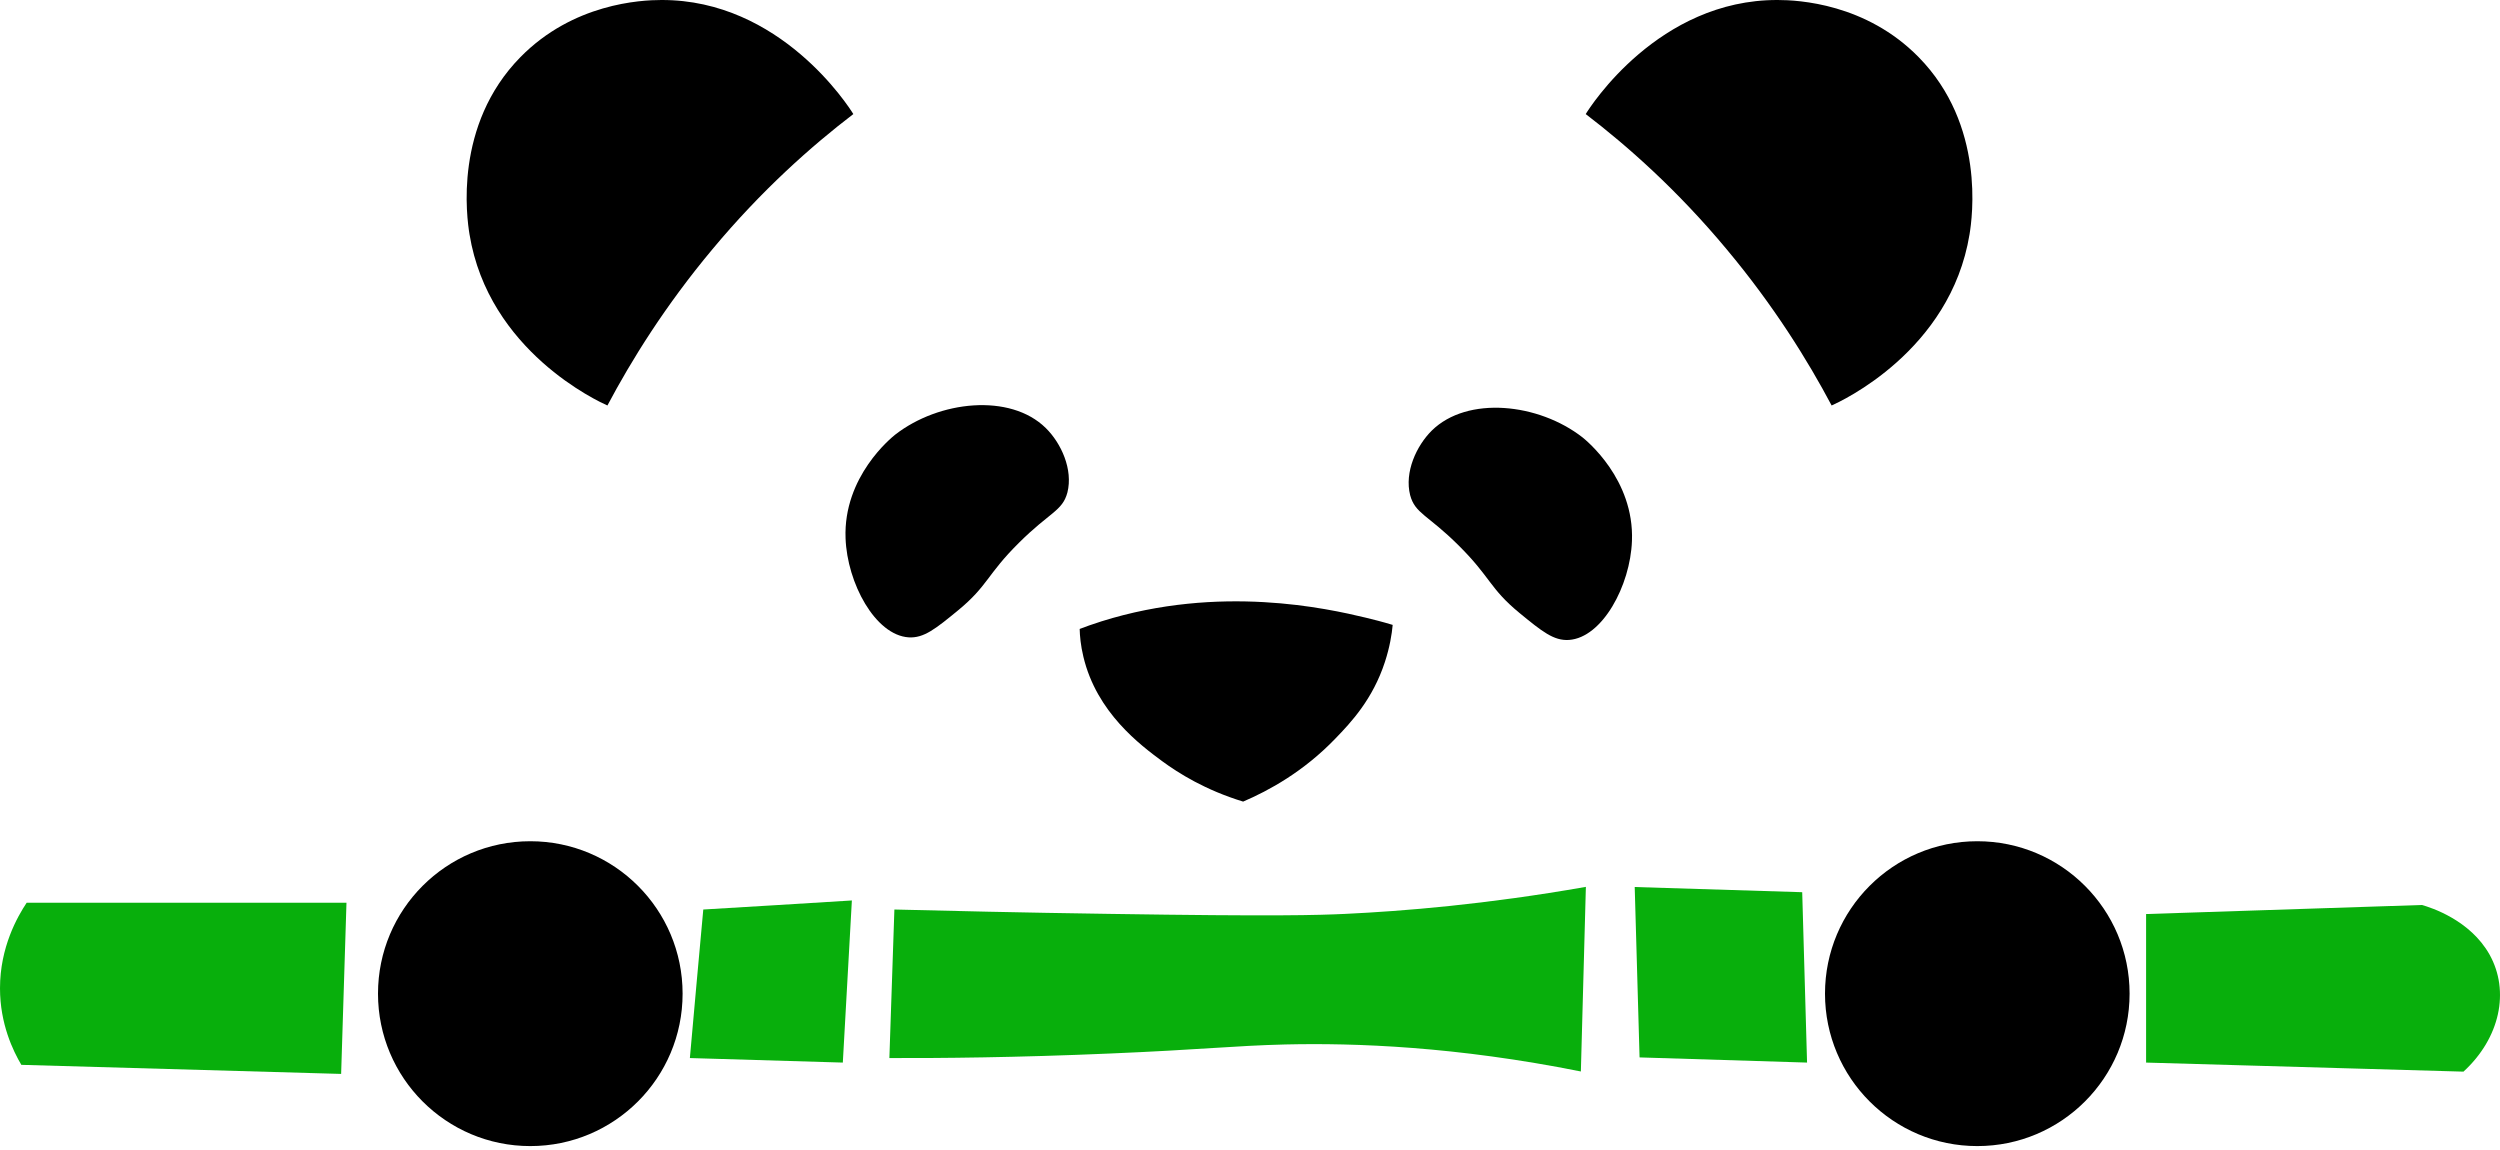 <svg width="361" height="166" viewBox="0 0 361 166" fill="none" xmlns="http://www.w3.org/2000/svg">
<path d="M123.221 16.472C122.567 15.398 112.715 -0.047 95.509 0C92.497 0 82.739 0.514 75.151 8.248C65.509 18.061 67.4 31.426 67.797 33.833C70.552 50.725 86.451 57.992 87.711 58.553C91.166 52.034 96.046 44.16 102.863 36.005C109.983 27.454 117.197 21.075 123.221 16.472Z" fill="black"/>
<path d="M228.978 16.472C229.632 15.398 239.484 -0.047 256.69 0C259.701 0 269.46 0.514 277.048 8.248C286.689 18.061 284.798 31.426 284.402 33.833C281.647 50.725 265.748 57.992 264.487 58.553C261.032 52.034 256.153 44.16 249.336 36.005C242.215 27.454 235.001 21.075 228.978 16.472Z" fill="black"/>
<path d="M151.002 61.8C145.866 56.753 135.594 57.828 129.244 62.781C128.753 63.179 121.75 68.809 122.1 77.735C122.333 84.184 126.372 91.707 131.205 92.034C133.399 92.174 135.104 90.796 138.349 88.132C142.668 84.581 142.504 82.969 147.127 78.389C151.609 73.926 153.407 73.81 154.131 71.123C154.971 67.805 153.243 63.996 151.002 61.8Z" fill="black"/>
<path d="M206.752 62.174C211.888 57.127 222.16 58.202 228.511 63.155C229.001 63.553 236.005 69.183 235.654 78.109C235.421 84.558 231.382 92.081 226.55 92.408C224.355 92.548 222.651 91.17 219.406 88.506C215.087 84.955 215.25 83.343 210.628 78.763C206.145 74.3 204.347 74.183 203.624 71.497C202.783 68.179 204.534 64.37 206.752 62.174Z" fill="black"/>
<path d="M159.056 89.721C176.169 84.347 191.694 87.876 197.181 89.184C198.231 89.441 199.562 89.768 201.103 90.235C200.986 91.567 200.682 93.436 199.982 95.586C198.231 100.96 195.103 104.301 192.838 106.638C188.239 111.427 183.22 114.161 179.508 115.75C174.068 114.091 170.193 111.661 167.811 109.909C164.683 107.595 158.356 102.899 156.442 94.838C156.045 93.203 155.928 91.801 155.905 90.82C156.675 90.516 157.749 90.142 159.056 89.721Z" fill="black"/>
<path d="M76.575 165.494C88.721 165.494 98.567 155.64 98.567 143.484C98.567 131.328 88.721 121.474 76.575 121.474C64.429 121.474 54.583 131.328 54.583 143.484C54.583 155.64 64.429 165.494 76.575 165.494Z" fill="black"/>
<path d="M285.521 165.494C297.667 165.494 307.513 155.64 307.513 143.484C307.513 131.328 297.667 121.474 285.521 121.474C273.376 121.474 263.53 131.328 263.53 143.484C263.53 155.64 273.376 165.494 285.521 165.494Z" fill="black"/>
<path d="M3.852 130.353C2.521 132.362 0 136.755 0 142.713C0 147.853 1.891 151.755 3.082 153.764C18.467 154.208 33.875 154.629 49.26 155.073C49.517 146.825 49.774 138.601 50.031 130.353C34.622 130.353 19.237 130.353 3.852 130.353Z" fill="#08AF0C"/>
<path d="M101.555 131.334C100.902 138.484 100.248 145.634 99.618 152.783C106.972 152.993 114.349 153.227 121.703 153.437C122.147 145.634 122.567 137.83 123.01 130.026C115.867 130.47 108.723 130.914 101.555 131.334Z" fill="#08AF0C"/>
<path d="M129.15 131.334C128.916 138.483 128.659 145.633 128.426 152.783C135.71 152.806 146.752 152.713 160.27 152.128C173.6 151.568 178.106 151.007 185.6 150.82C195.662 150.586 210.207 151.1 228.277 154.722C228.51 145.843 228.767 136.941 229 128.063C214.549 130.609 202.596 131.567 194.262 131.965C190.199 132.151 184.41 132.338 160.246 131.965C147.313 131.778 136.62 131.521 129.15 131.334Z" fill="#08AF0C"/>
<path d="M236.052 128.086C236.286 136.288 236.519 144.489 236.753 152.69C244.807 152.947 252.885 153.18 260.939 153.437C260.706 145.236 260.472 137.035 260.239 128.834C252.184 128.577 244.13 128.343 236.052 128.086Z" fill="#08AF0C"/>
<path d="M309.896 131.988C309.896 139.138 309.896 146.287 309.896 153.437C325.164 153.881 340.456 154.301 355.724 154.745C361 149.909 362.448 143.133 359.483 137.829C356.681 132.852 351.055 131.053 349.724 130.68C336.464 131.123 323.18 131.544 309.896 131.988Z" fill="#08AF0C"/>
</svg>
